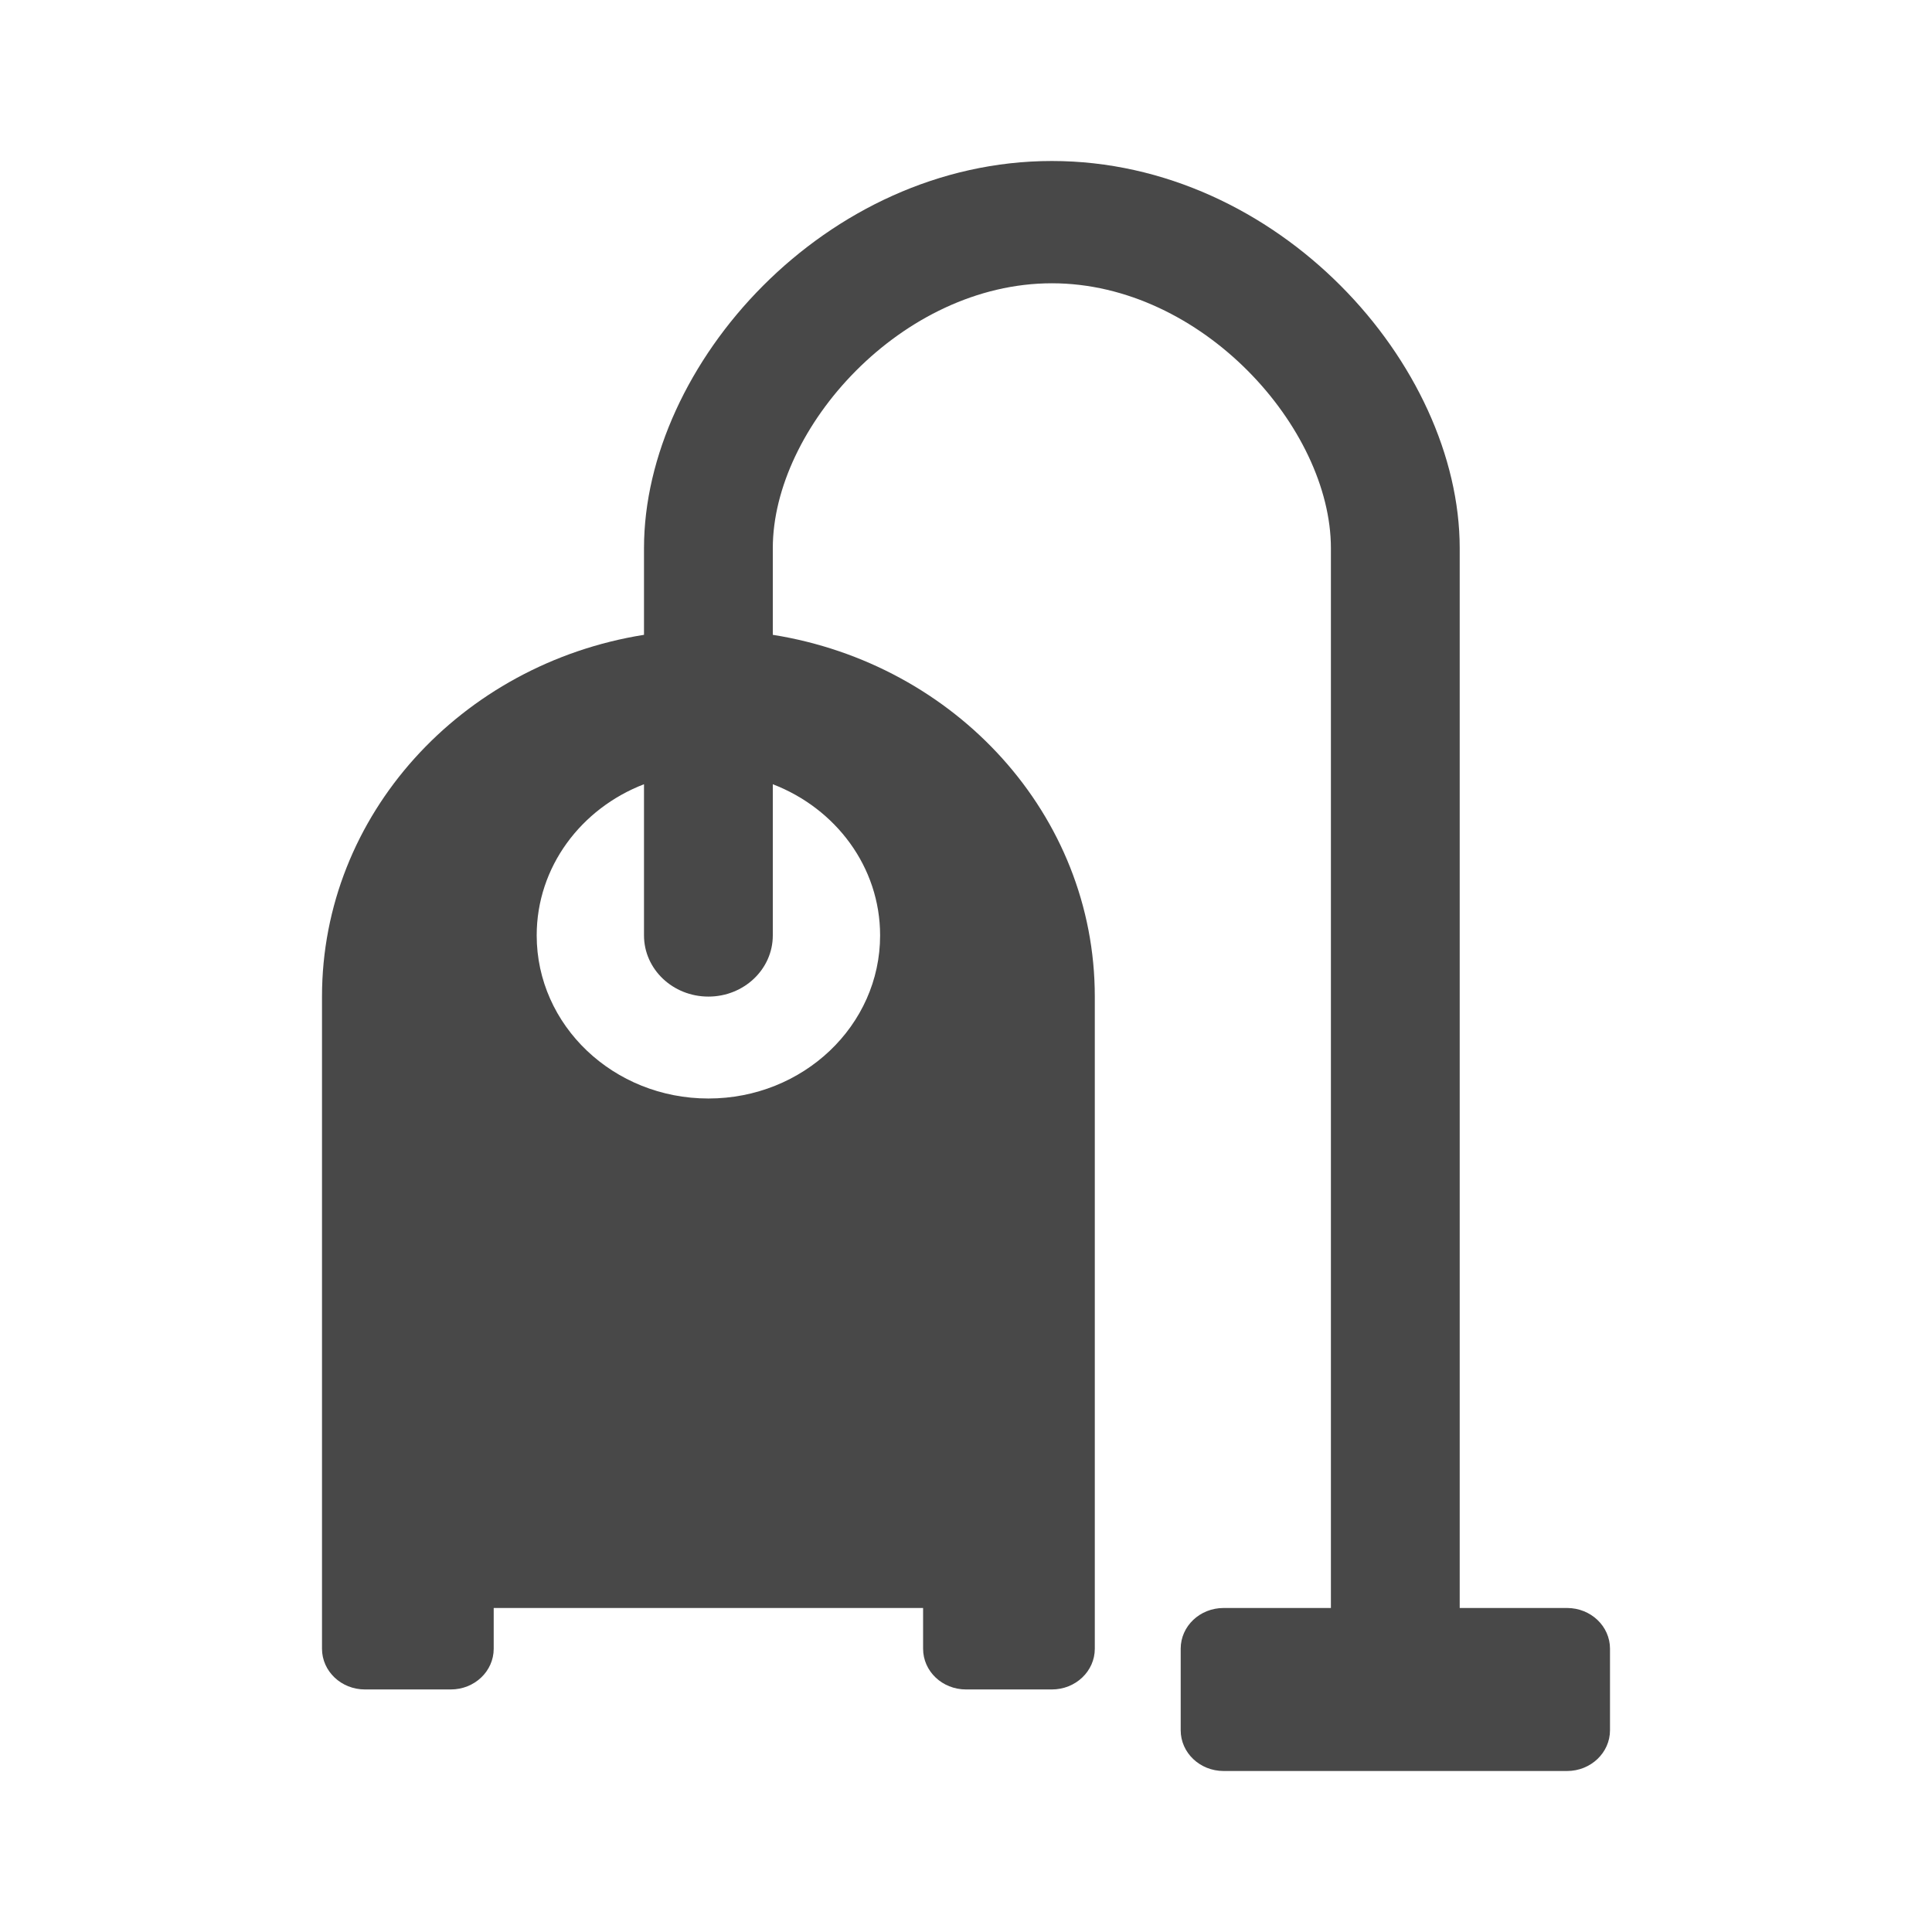<svg width="24" height="24" viewBox="0 0 24 24" fill="none" xmlns="http://www.w3.org/2000/svg">
<path fill-rule="evenodd" clip-rule="evenodd" d="M8 7.886C5.73 8.247 4 10.122 4 12.38V20.481C4 20.761 4.239 20.987 4.533 20.987H5.6C5.895 20.987 6.133 20.761 6.133 20.481V19.975H11.467V20.481C11.467 20.761 11.705 20.987 12 20.987H13.067C13.361 20.987 13.6 20.761 13.6 20.481V12.38C13.6 10.122 11.87 8.247 9.6 7.886V6.81C9.6 5.317 11.202 3.519 13.067 3.519C14.931 3.519 16.533 5.317 16.533 6.81V19.975H15.2C14.905 19.975 14.667 20.201 14.667 20.481V21.494C14.667 21.773 14.905 22 15.2 22H19.467C19.761 22 20 21.773 20 21.494V20.481C20 20.201 19.761 19.975 19.467 19.975H18.133V6.81C18.133 4.529 15.879 2 13.067 2C10.254 2 8 4.529 8 6.81V7.886ZM8 9.742V11.62C8 12.04 8.358 12.38 8.8 12.38C9.242 12.38 9.6 12.04 9.6 11.62V9.742C10.382 10.043 10.933 10.77 10.933 11.62C10.933 12.739 9.978 13.646 8.8 13.646C7.622 13.646 6.667 12.739 6.667 11.62C6.667 10.77 7.218 10.043 8 9.742Z" fill="#484848"/>
</svg>
